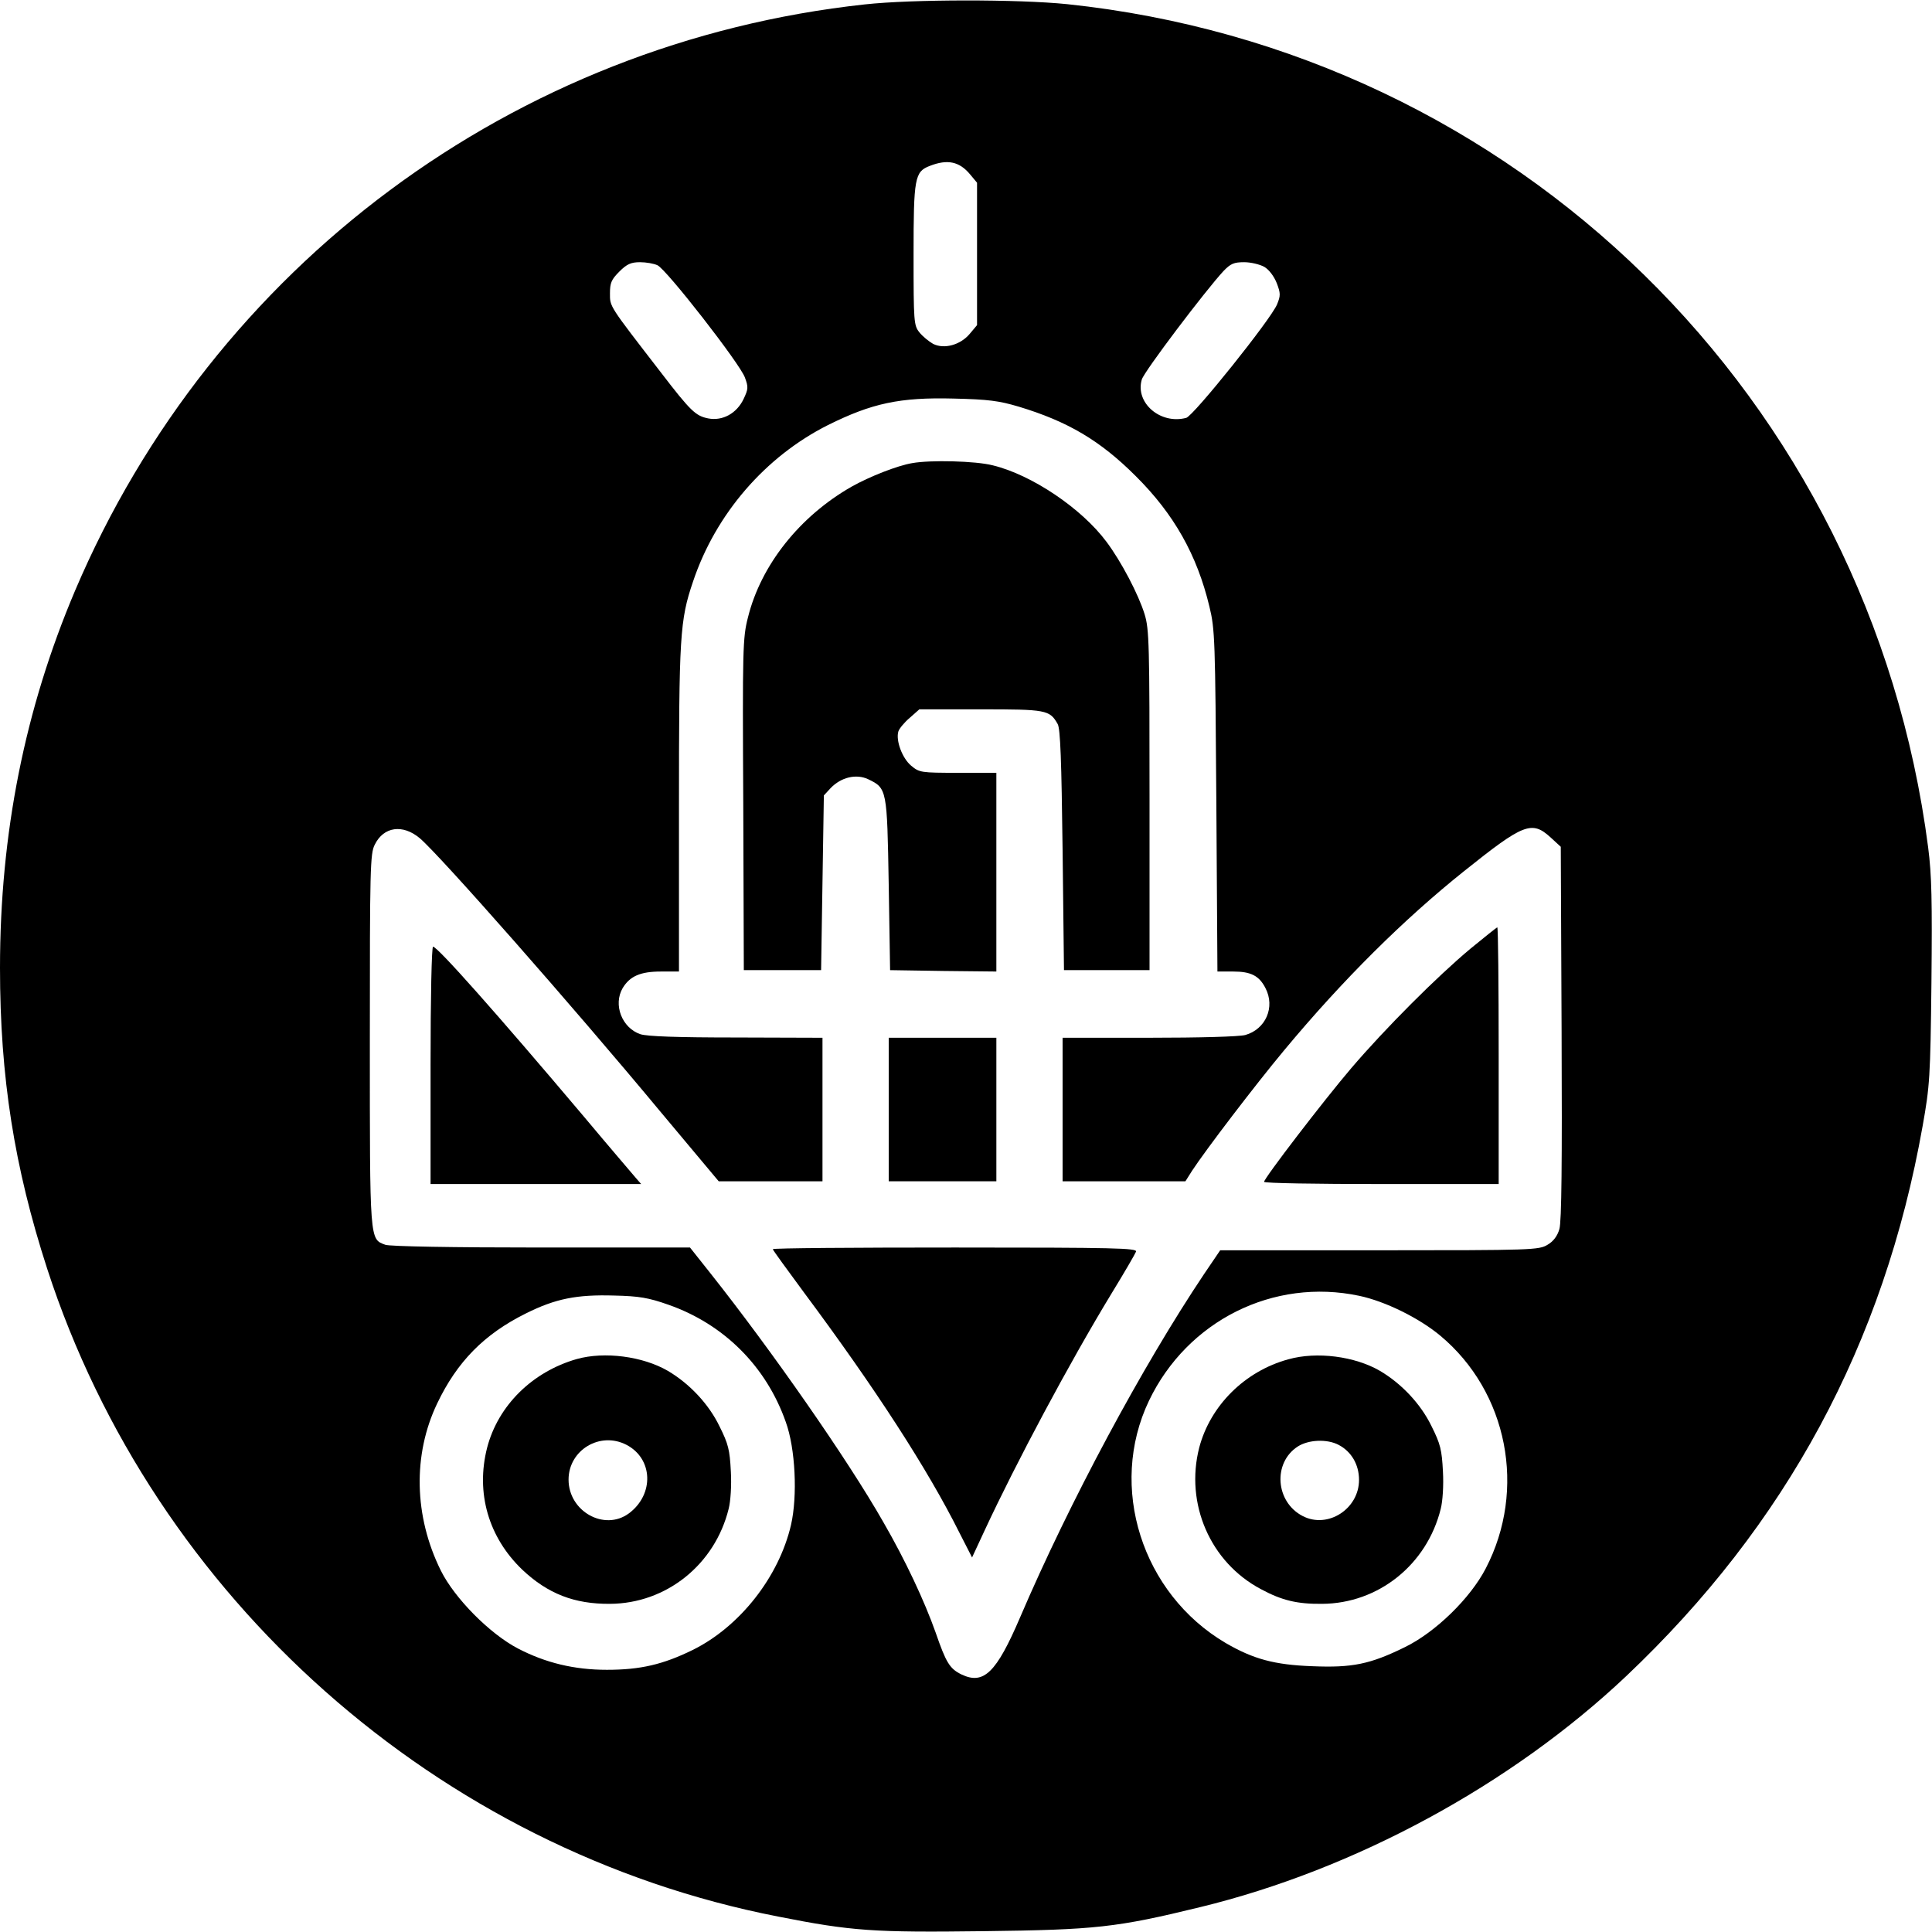 <?xml version="1.0" standalone="no"?>
<!DOCTYPE svg PUBLIC "-//W3C//DTD SVG 20010904//EN"
 "http://www.w3.org/TR/2001/REC-SVG-20010904/DTD/svg10.dtd">
<svg version="1.0" xmlns="http://www.w3.org/2000/svg"
 width="700pt" height="700pt" viewBox="0 0 700 700"
 preserveAspectRatio="xMidYMid meet">
<g transform="translate(0,700) scale(0.1,-0.1)"
fill="#000000" stroke="none">
<path d="M3133 6984 c-1271 -138 -2361 -948 -2861 -2124 -182 -429 -272 -880
-272 -1367 0 -395 52 -723 171 -1090 388 -1195 1417 -2107 2648 -2347 268 -53
346 -58 746 -53 404 5 480 13 783 87 560 136 1127 443 1544 837 580 549 934
1204 1074 1993 26 146 28 176 32 520 3 296 1 389 -12 490 -211 1628 -1493
2884 -3120 3055 -178 18 -560 18 -733 -1z m382 -616 l25 -30 0 -258 0 -258
-26 -31 c-34 -41 -93 -57 -133 -37 -16 9 -39 28 -50 42 -20 25 -21 38 -21 281
0 279 4 301 59 322 64 25 107 16 146 -31z m-1133 -329 c32 -14 300 -358 317
-407 13 -35 12 -42 -5 -78 -25 -52 -76 -80 -128 -70 -45 9 -63 25 -171 166
-190 246 -185 238 -185 287 0 38 5 50 34 79 27 27 42 34 75 34 22 0 50 -5 63
-11z m2199 -6 c17 -10 35 -34 45 -59 14 -37 14 -45 1 -77 -23 -55 -302 -403
-329 -411 -94 -25 -186 55 -161 139 9 30 231 323 296 393 26 27 38 32 75 32
24 0 57 -8 73 -17z m-891 -506 c179 -54 296 -123 425 -252 138 -137 222 -285
267 -473 20 -82 21 -119 25 -704 l4 -618 57 0 c64 0 94 -15 117 -60 36 -69 1
-149 -73 -170 -22 -6 -167 -10 -349 -10 l-313 0 0 -260 0 -260 223 0 222 0 24
38 c49 75 229 311 334 437 213 256 433 474 652 649 215 172 245 184 313 122
l37 -34 3 -674 c2 -470 0 -684 -8 -711 -7 -25 -22 -45 -43 -57 -31 -19 -55
-20 -609 -20 l-577 0 -59 -87 c-223 -333 -487 -825 -666 -1243 -86 -201 -132
-245 -212 -207 -43 21 -56 42 -94 152 -40 113 -109 261 -190 401 -130 228
-405 622 -627 902 l-73 92 -540 0 c-319 0 -549 4 -564 10 -57 21 -56 8 -56
742 0 621 1 676 18 708 32 65 101 75 163 23 72 -61 548 -601 872 -991 l211
-252 188 0 188 0 0 260 0 260 -312 1 c-215 0 -324 4 -348 12 -67 23 -99 107
-64 167 26 43 64 60 138 60 l66 0 0 589 c0 627 3 683 51 824 82 245 262 453
489 567 159 79 260 101 455 96 126 -3 164 -8 235 -29z m1235 -3222 c94 -20
216 -80 293 -144 245 -204 314 -558 165 -844 -56 -108 -182 -231 -293 -285
-126 -62 -191 -75 -335 -69 -138 5 -214 26 -314 84 -304 179 -427 566 -278
878 139 290 451 446 762 380z m-2504 -32 c201 -70 355 -223 426 -425 35 -96
43 -268 19 -373 -44 -189 -186 -369 -356 -453 -108 -53 -190 -72 -311 -72
-118 0 -222 25 -322 77 -102 53 -230 182 -280 283 -97 196 -102 419 -13 605
72 151 170 251 321 326 108 54 185 69 320 65 91 -2 125 -8 196 -33z"/>
<path d="M3305 5322 c-54 -9 -155 -49 -219 -85 -188 -107 -329 -284 -376 -474
-19 -74 -20 -112 -17 -678 l2 -600 140 0 140 0 5 317 5 316 24 26 c38 40 93
53 136 33 69 -33 69 -36 75 -382 l5 -310 193 -3 192 -2 0 360 0 360 -139 0
c-135 0 -140 1 -170 26 -32 27 -56 91 -46 124 3 10 22 33 41 49 l35 31 222 0
c238 0 250 -2 279 -53 10 -16 14 -134 18 -457 l5 -435 155 0 155 0 0 615 c0
567 -1 620 -18 675 -22 71 -84 190 -138 262 -90 121 -271 243 -412 277 -62 16
-226 20 -292 8z"/>
<path d="M5328 3563 c-121 -101 -308 -288 -432 -433 -99 -116 -316 -399 -316
-412 0 -5 191 -8 425 -8 l425 0 0 465 c0 256 -2 465 -5 465 -2 0 -46 -35 -97
-77z"/>
<path d="M1560 3140 l0 -430 382 0 381 0 -20 23 c-10 12 -96 112 -188 222
-315 373 -530 615 -546 615 -5 0 -9 -181 -9 -430z"/>
<path d="M3220 2980 l0 -260 195 0 195 0 0 260 0 260 -195 0 -195 0 0 -260z"/>
<path d="M2800 2474 c0 -3 51 -73 113 -157 259 -348 448 -640 563 -870 l46
-90 46 99 c114 245 307 607 459 857 46 75 86 144 89 152 5 13 -75 15 -655 15
-364 0 -661 -2 -661 -6z"/>
<path d="M4668 2075 c-158 -43 -283 -168 -323 -320 -52 -203 40 -416 224 -513
76 -41 132 -54 221 -53 204 1 380 142 430 344 7 27 11 85 8 136 -4 78 -9 99
-41 163 -39 81 -109 155 -187 201 -91 53 -229 71 -332 42z m182 -310 c46 -24
74 -71 74 -127 0 -105 -113 -178 -204 -131 -99 51 -109 193 -18 252 39 25 106
28 148 6z"/>
<path d="M2090 2076 c-161 -46 -285 -168 -325 -321 -42 -164 5 -325 127 -442
93 -88 190 -125 318 -124 204 1 380 142 430 344 7 27 11 85 8 136 -4 78 -9 99
-41 163 -39 81 -109 155 -187 201 -91 53 -230 71 -330 43z m180 -311 c96 -50
101 -179 9 -248 -89 -66 -219 7 -219 122 0 107 114 176 210 126z"/>
</g>
</svg>
